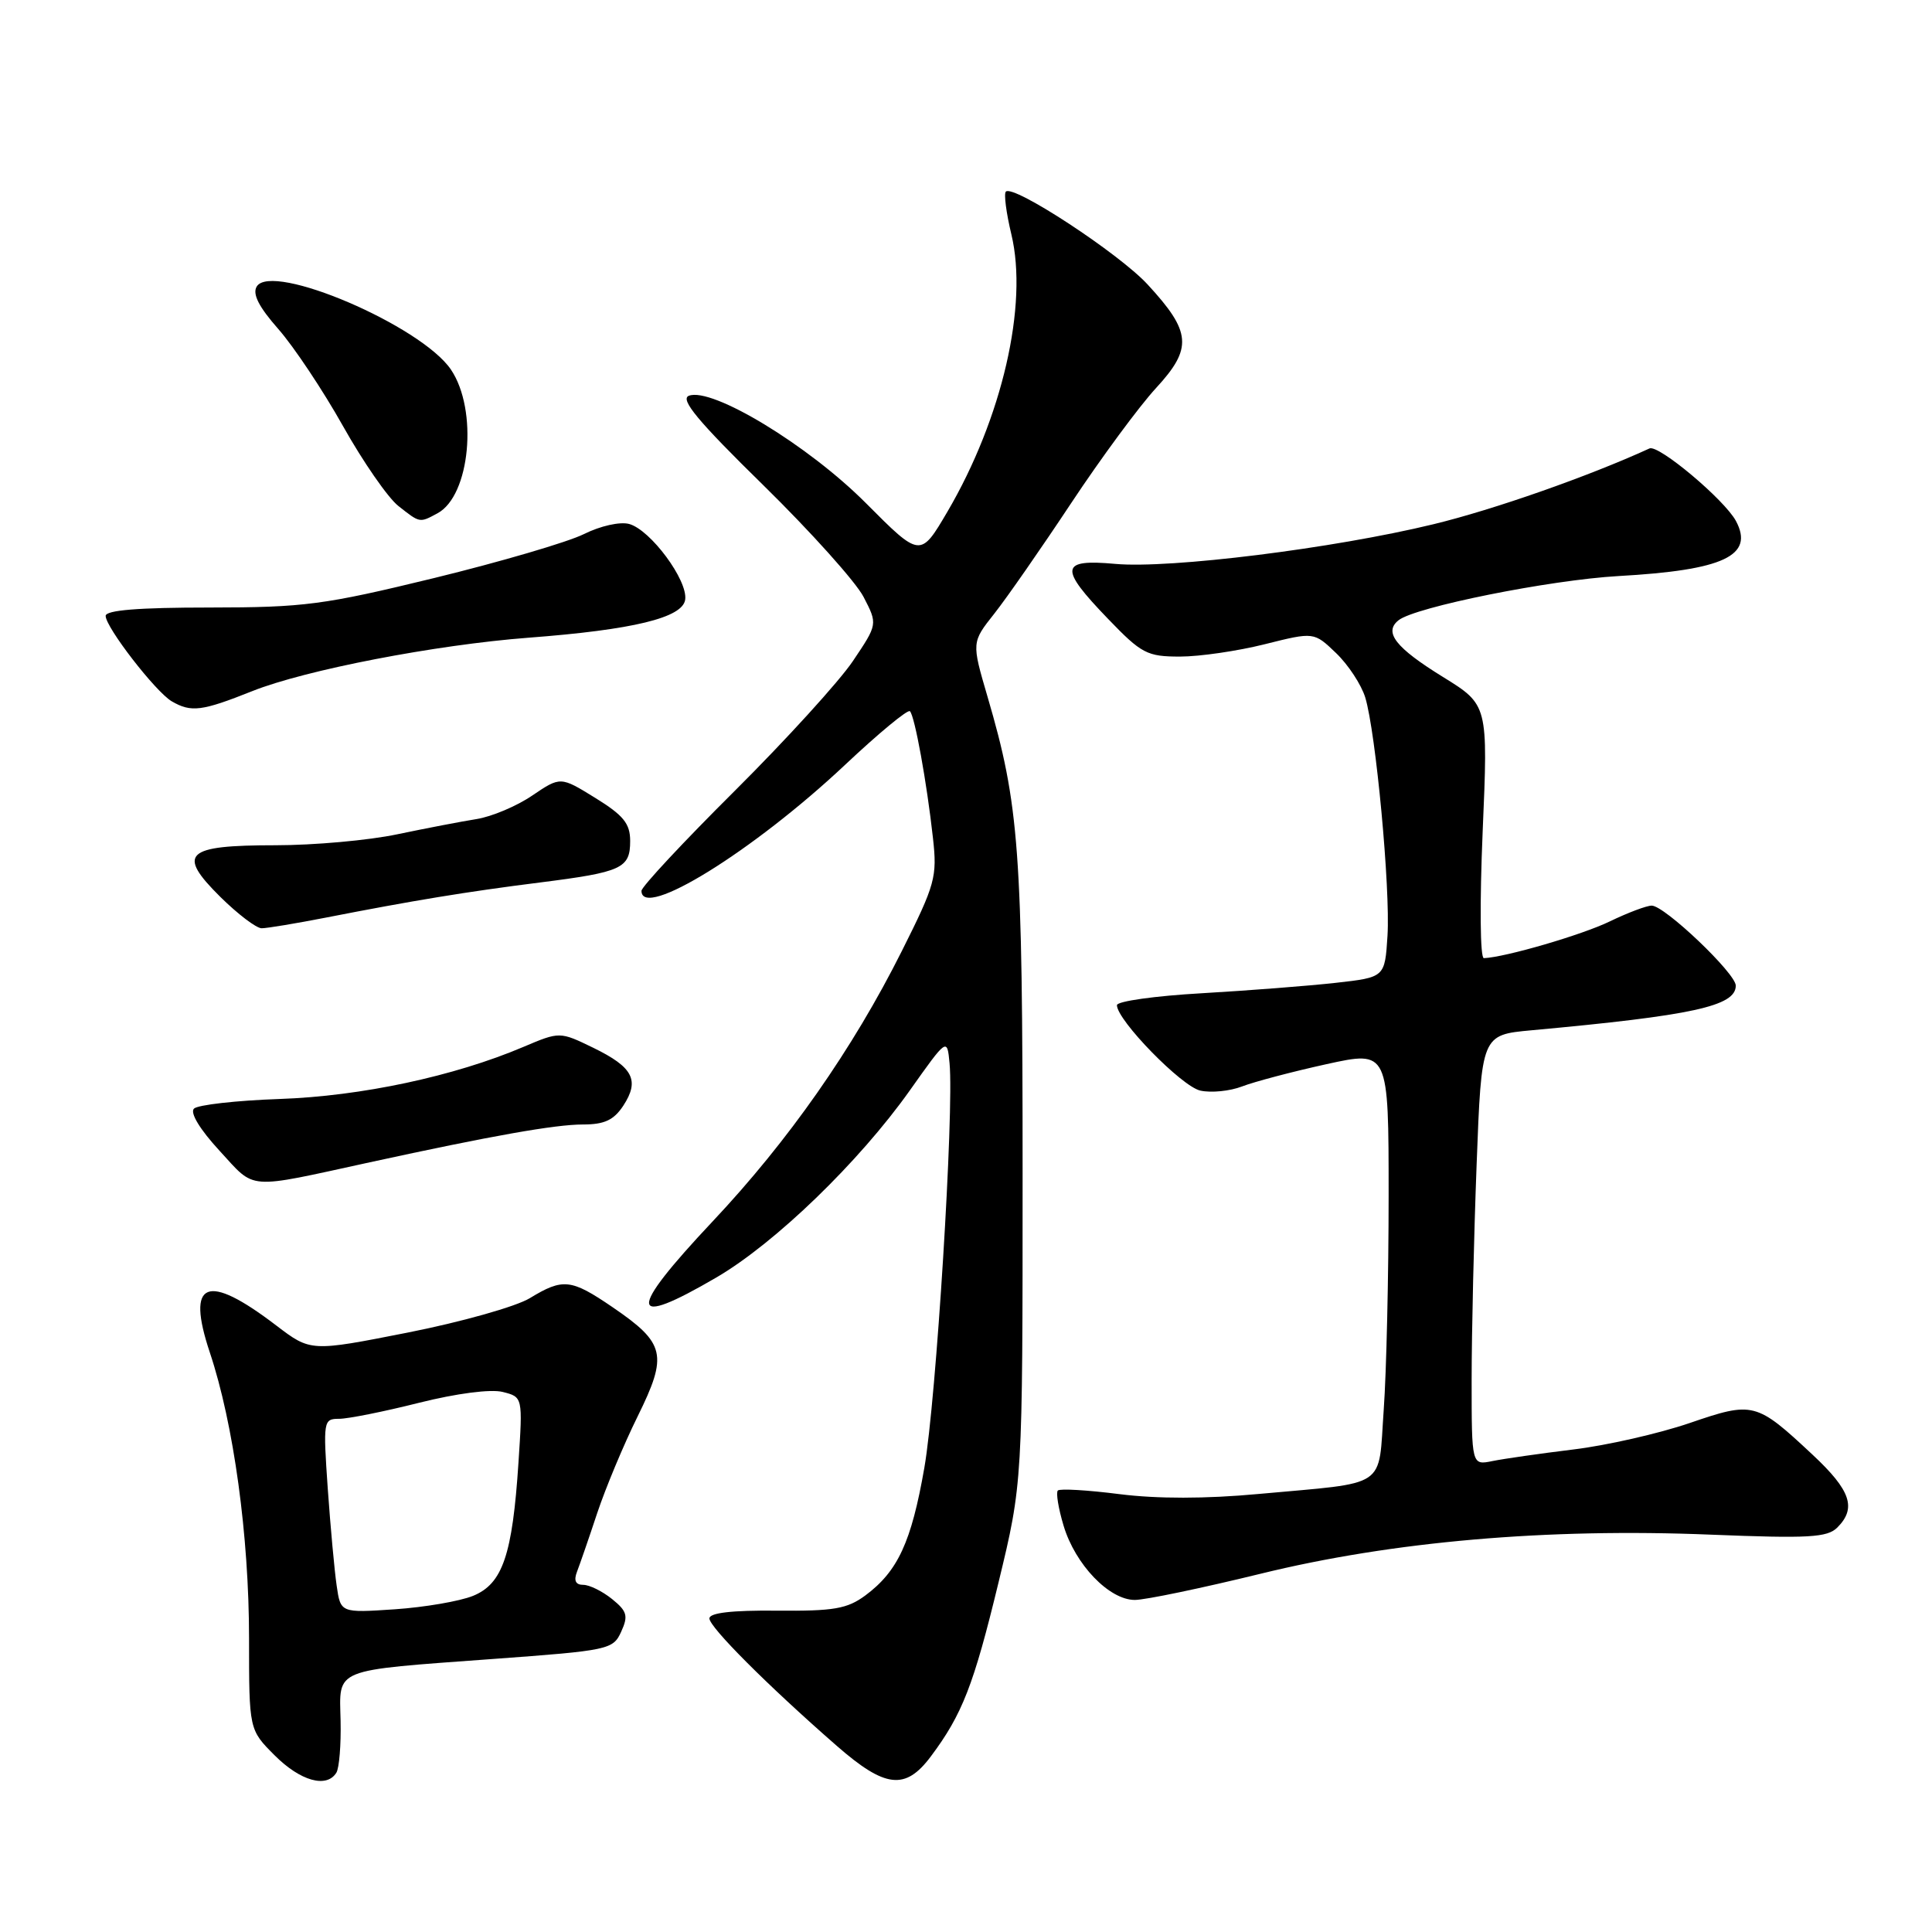 <?xml version="1.0" encoding="UTF-8" standalone="no"?>
<!DOCTYPE svg PUBLIC "-//W3C//DTD SVG 1.1//EN" "http://www.w3.org/Graphics/SVG/1.1/DTD/svg11.dtd" >
<svg xmlns="http://www.w3.org/2000/svg" xmlns:xlink="http://www.w3.org/1999/xlink" version="1.1" viewBox="0 0 256 256">
 <g >
 <path fill="currentColor"
d=" M 44.57 234.89 C 44.95 234.28 45.20 231.18 45.13 228.01 C 44.97 220.97 43.89 221.40 65.35 219.82 C 80.68 218.70 81.24 218.58 82.31 216.21 C 83.27 214.11 83.10 213.50 81.10 211.88 C 79.82 210.85 78.11 210.00 77.28 210.00 C 76.27 210.00 76.00 209.44 76.46 208.25 C 76.83 207.29 78.04 203.80 79.13 200.50 C 80.23 197.20 82.64 191.42 84.50 187.66 C 88.52 179.51 88.17 177.99 81.17 173.21 C 75.66 169.45 74.60 169.34 70.21 172.01 C 68.40 173.12 61.13 175.17 54.04 176.57 C 41.17 179.11 41.17 179.11 36.60 175.63 C 27.37 168.58 24.63 169.70 27.80 179.20 C 30.96 188.65 33.00 203.52 33.00 217.09 C 33.00 229.20 33.00 229.20 36.40 232.60 C 39.80 236.00 43.28 236.98 44.57 234.89 Z  M 123.33 232.75 C 127.51 227.17 129.02 223.28 132.31 209.68 C 135.50 196.50 135.50 196.50 135.50 155.50 C 135.50 112.65 135.06 106.67 130.85 92.31 C 128.74 85.11 128.74 85.11 131.75 81.31 C 133.41 79.21 137.99 72.62 141.94 66.66 C 145.89 60.70 150.94 53.85 153.17 51.43 C 158.05 46.14 157.87 43.98 152.06 37.69 C 148.26 33.57 134.26 24.40 133.28 25.39 C 133.00 25.67 133.33 28.21 134.01 31.05 C 136.26 40.40 132.79 55.43 125.54 67.80 C 121.95 73.91 121.95 73.91 114.73 66.66 C 107.10 59.00 94.35 51.27 91.28 52.44 C 90.07 52.91 92.48 55.81 101.13 64.28 C 107.42 70.45 113.41 77.12 114.43 79.10 C 116.30 82.71 116.30 82.71 113.01 87.60 C 111.19 90.30 104.15 98.03 97.36 104.79 C 90.56 111.55 85.00 117.51 85.00 118.04 C 85.00 121.95 99.81 112.78 111.96 101.36 C 116.42 97.16 120.29 93.96 120.57 94.24 C 121.21 94.87 122.81 103.70 123.62 111.03 C 124.20 116.21 123.93 117.17 119.49 126.03 C 113.00 138.99 104.45 151.20 94.42 161.85 C 83.03 173.96 83.19 176.13 94.96 169.25 C 102.73 164.70 113.82 153.98 120.54 144.51 C 125.50 137.51 125.50 137.51 125.82 140.88 C 126.43 147.26 124.05 185.51 122.48 194.49 C 120.76 204.34 118.97 208.20 114.67 211.40 C 112.26 213.18 110.49 213.49 102.92 213.42 C 96.98 213.36 94.00 213.71 94.00 214.45 C 94.00 215.61 101.72 223.34 110.86 231.32 C 117.29 236.94 119.96 237.25 123.33 232.75 Z  M 166.99 208.54 C 184.45 204.25 204.98 202.46 226.70 203.35 C 239.66 203.87 242.12 203.73 243.45 202.41 C 246.03 199.83 245.24 197.49 240.19 192.77 C 232.69 185.76 232.32 185.67 223.86 188.57 C 219.81 189.95 212.90 191.53 208.50 192.06 C 204.10 192.60 199.26 193.29 197.75 193.60 C 195.00 194.16 195.00 194.16 195.00 182.83 C 195.00 176.60 195.30 163.77 195.66 154.31 C 196.31 137.13 196.31 137.13 202.91 136.52 C 224.31 134.56 230.00 133.32 230.00 130.60 C 230.00 128.98 220.57 120.00 218.86 120.00 C 218.18 120.00 215.69 120.94 213.31 122.09 C 209.63 123.88 199.44 126.85 196.62 126.96 C 196.12 126.98 196.06 119.72 196.46 110.20 C 197.18 93.40 197.18 93.40 191.20 89.70 C 184.93 85.83 183.32 83.78 185.31 82.19 C 187.51 80.43 205.33 76.85 214.46 76.33 C 228.40 75.55 232.48 73.63 230.02 69.03 C 228.50 66.21 219.76 58.87 218.57 59.42 C 210.49 63.12 197.90 67.54 189.91 69.47 C 176.68 72.68 155.04 75.37 147.80 74.72 C 140.44 74.05 140.29 75.23 146.82 82.00 C 151.26 86.62 152.00 87.00 156.36 87.00 C 158.96 87.00 164.02 86.26 167.60 85.36 C 174.11 83.73 174.11 83.73 177.03 86.53 C 178.64 88.07 180.38 90.72 180.90 92.41 C 182.31 97.04 184.24 117.73 183.85 124.00 C 183.50 129.50 183.50 129.50 177.00 130.23 C 173.43 130.63 165.44 131.25 159.25 131.61 C 153.06 131.96 148.00 132.67 148.00 133.19 C 148.00 135.18 156.58 143.97 159.05 144.51 C 160.48 144.83 162.97 144.58 164.58 143.96 C 166.18 143.34 171.21 142.01 175.75 141.01 C 184.00 139.20 184.00 139.20 184.00 158.45 C 184.00 169.03 183.71 181.79 183.35 186.80 C 182.60 197.40 184.12 196.37 166.75 197.96 C 159.75 198.61 153.32 198.61 148.33 197.98 C 144.11 197.44 140.44 197.23 140.17 197.50 C 139.90 197.77 140.24 199.87 140.93 202.16 C 142.47 207.31 146.97 212.00 150.37 212.00 C 151.75 212.00 159.23 210.44 166.99 208.54 Z  M 49.00 154.01 C 65.21 150.48 73.56 149.00 77.25 149.00 C 80.09 149.00 81.33 148.42 82.59 146.51 C 84.79 143.14 83.89 141.41 78.62 138.84 C 74.17 136.68 74.17 136.68 69.33 138.73 C 60.20 142.61 47.85 145.25 37.06 145.62 C 31.31 145.82 26.20 146.40 25.70 146.90 C 25.15 147.45 26.49 149.66 29.09 152.48 C 33.93 157.73 32.44 157.62 49.00 154.01 Z  M 43.22 121.58 C 54.72 119.33 61.82 118.16 71.50 116.94 C 82.43 115.56 83.50 115.06 83.50 111.43 C 83.50 109.13 82.62 108.04 78.88 105.73 C 74.27 102.88 74.27 102.88 70.53 105.41 C 68.48 106.81 65.16 108.21 63.15 108.53 C 61.14 108.85 56.41 109.76 52.63 110.55 C 48.85 111.35 41.59 112.00 36.50 112.00 C 24.53 112.00 23.38 113.08 29.20 118.85 C 31.51 121.13 33.97 123.00 34.67 123.00 C 35.37 123.00 39.22 122.36 43.22 121.58 Z  M 33.42 91.58 C 40.46 88.77 57.72 85.44 70.03 84.50 C 83.88 83.45 90.45 81.86 90.79 79.46 C 91.16 76.90 86.20 70.21 83.37 69.43 C 82.16 69.10 79.56 69.68 77.37 70.77 C 75.24 71.83 66.30 74.45 57.50 76.60 C 42.87 80.16 40.32 80.49 27.75 80.50 C 18.37 80.50 14.00 80.85 14.00 81.61 C 14.00 83.12 20.62 91.68 22.76 92.93 C 25.33 94.42 26.73 94.25 33.42 91.58 Z  M 57.96 68.02 C 62.31 65.70 63.37 54.33 59.75 48.97 C 55.82 43.16 36.04 34.69 34.02 37.96 C 33.42 38.94 34.28 40.65 36.88 43.60 C 38.93 45.93 42.79 51.72 45.45 56.46 C 48.11 61.20 51.41 65.96 52.78 67.04 C 55.67 69.32 55.58 69.30 57.96 68.02 Z  M 44.61 210.11 C 44.32 208.13 43.79 202.34 43.43 197.25 C 42.81 188.26 42.85 188.00 44.93 188.00 C 46.11 188.00 50.87 187.05 55.51 185.88 C 60.50 184.63 65.03 184.04 66.61 184.44 C 69.27 185.11 69.27 185.11 68.70 193.80 C 67.90 206.05 66.60 209.86 62.68 211.46 C 60.93 212.17 56.27 212.97 52.31 213.24 C 45.13 213.72 45.13 213.72 44.61 210.11 Z "/>
</g>
</svg>